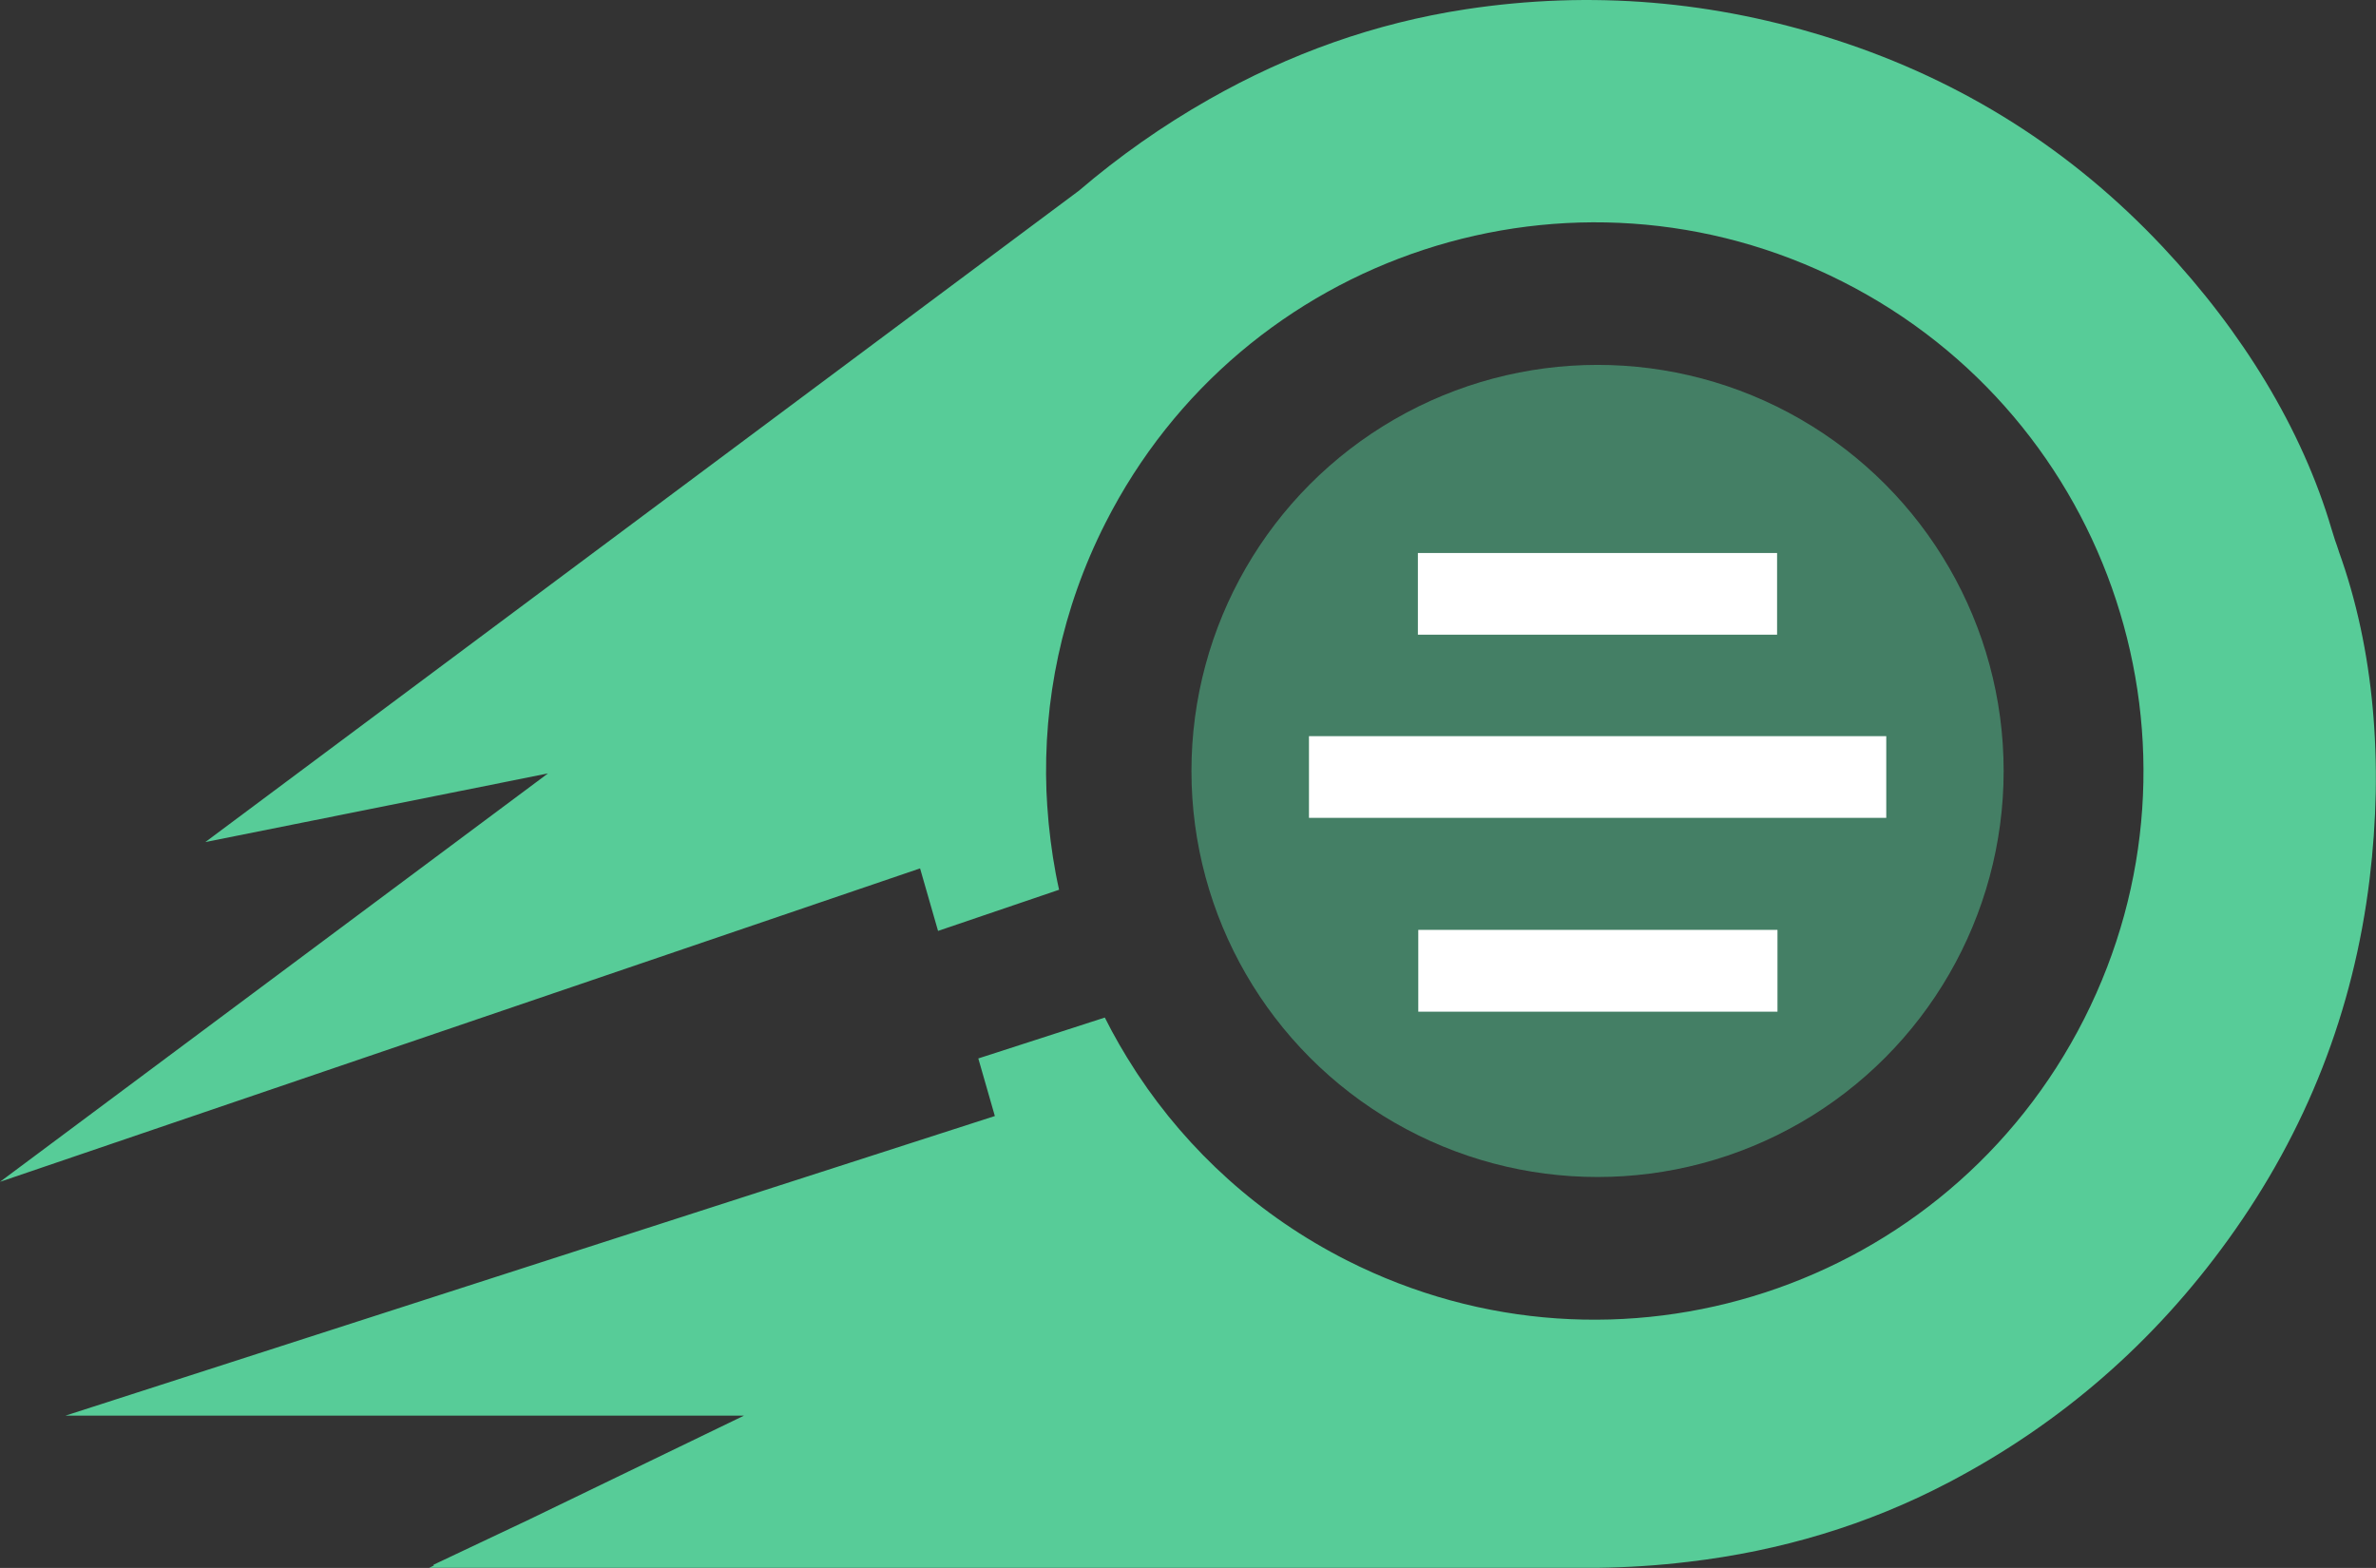 <?xml version="1.0" encoding="UTF-8"?>
<svg id="Warstwa_2" data-name="Warstwa 2" xmlns="http://www.w3.org/2000/svg" viewBox="0 0 182.37 120.36">
  <rect x="0" y="0" width="182.37" height="120.36" fill="#333333" stroke="none"/>
  <defs>
    <style>
      .cls-1 {
        fill: #fff;
      }

      .cls-2, .cls-3 {
        fill: #57cc98;
      }

      .cls-3 {
        opacity: .5;
      }
    </style>
  </defs>
  <g id="Layer_3" data-name="Layer 3">
    <circle class="cls-3" cx="122.62" cy="59.18" r="31.17"/>
    <path class="cls-2" d="m179.52,42.33c-.09-.29-.19-.57-.29-.85-.09-.29-.18-.57-.27-.86-2.25-7.66-6.84-15.16-12.97-21.68-6.98-7.43-15.35-12.73-25.09-15.88C131.6.05,122.12-.75,112.51.71c-6.96,1.06-13.52,3.4-19.7,6.91-3.59,2.04-6.91,4.38-10,7.02L15.76,64.64l26.3-5.27L0,90.72l70.62-24.06,1.38,4.8,9.29-3.16c-.37-1.65-.62-3.32-.79-5-.01-.11-.02-.22-.03-.33-.03-.38-.06-.76-.09-1.14-.02-.36-.04-.73-.06-1.09-.26-6.91,1.17-13.98,4.52-20.58,10.51-20.75,35.84-29.05,56.59-18.54,20.75,10.51,29.05,35.84,18.54,56.59-10.51,20.75-35.84,29.05-56.59,18.54-6.75-3.42-12.17-8.41-16.06-14.29-.04-.06-.09-.13-.13-.2-.02-.03-.04-.05-.05-.08h0s0,0,0,0c-.86-1.32-1.64-2.67-2.34-4.07l-9.71,3.14,1.27,4.42L5.02,108.67h52.08l-16.48,7.97-7.38,3.49h.07s-.07.03-.07.03h.09l-.39.19h89.68,0c2.32-.03,4.64-.18,6.97-.46,7.06-.83,13.74-2.82,19.97-6.09,8.61-4.51,15.78-10.75,21.49-18.68,5.99-8.31,9.6-17.53,10.83-27.65,1.08-8.89.35-17.65-2.37-25.16Z"/>
    <g>
      <polygon class="cls-1" points="116.45 56.51 100.47 56.51 100.47 62.78 122.72 62.78 144.78 62.78 144.78 56.51 116.45 56.51"/>
      <rect class="cls-1" x="108.83" y="42.45" width="27.57" height="6.27"/>
      <polygon class="cls-1" points="108.86 71.38 108.86 77.66 136.43 77.66 136.43 76.49 136.43 71.38 131.32 71.38 108.86 71.38"/>
    </g>
  </g>
</svg>